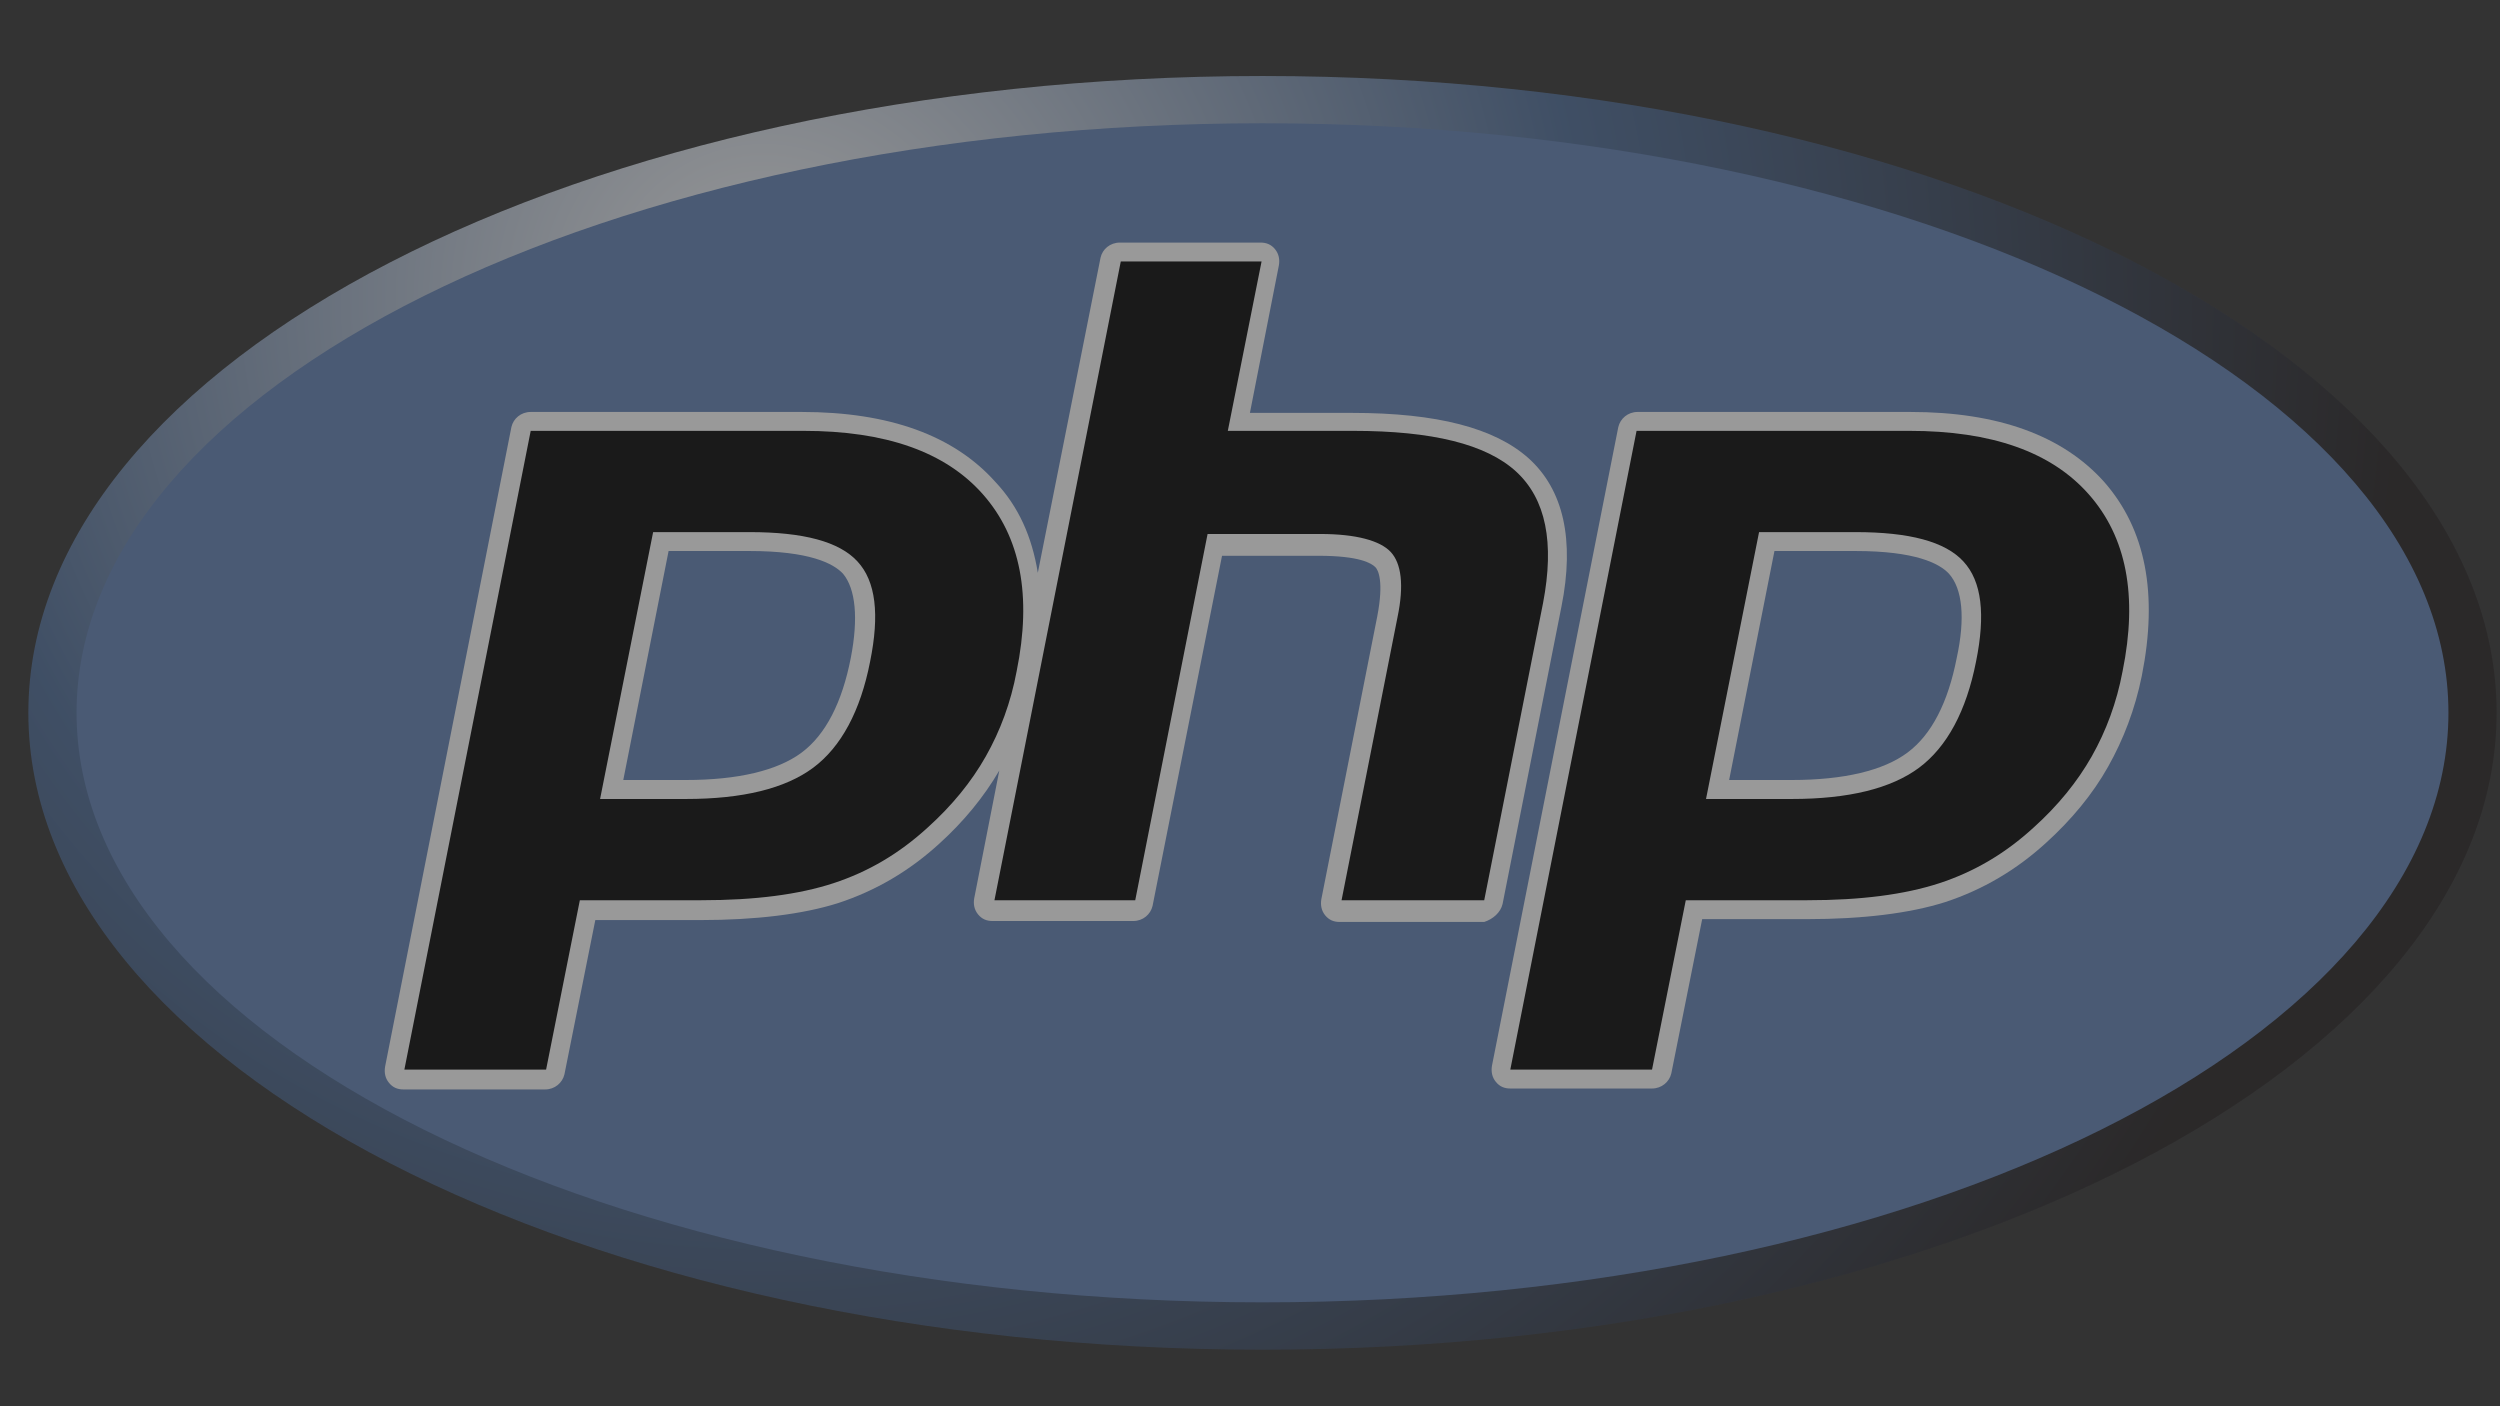 <svg width="32" height="18" viewBox="0 0 32 18" fill="none" xmlns="http://www.w3.org/2000/svg">
<rect x="0" y="0" width="32" height="18" fill="#333333" stroke="none"/>
<g opacity="0.5" clip-path="url(#clip0)">
<path d="M16.16 17.276C24.884 17.276 31.957 13.626 31.957 9.124C31.957 4.622 24.884 0.973 16.16 0.973C7.436 0.973 0.363 4.622 0.363 9.124C0.363 13.626 7.436 17.276 16.16 17.276Z" fill="url(#paint0_radial)"/>
<path d="M16.16 16.67C24.543 16.67 31.34 13.292 31.34 9.124C31.34 4.957 24.543 1.578 16.16 1.578C7.776 1.578 0.98 4.957 0.98 9.124C0.98 13.292 7.776 16.67 16.16 16.67Z" fill="#6181B6"/>
<path d="M19.233 11.571L19.986 7.768C20.159 6.908 20.011 6.266 19.566 5.866C19.134 5.479 18.394 5.285 17.308 5.285H15.999L16.37 3.395C16.382 3.323 16.37 3.25 16.32 3.189C16.271 3.129 16.209 3.105 16.135 3.105H14.334C14.21 3.105 14.111 3.189 14.087 3.298L13.284 7.332C13.21 6.872 13.038 6.484 12.741 6.169C12.211 5.575 11.384 5.273 10.261 5.273H6.793C6.669 5.273 6.571 5.357 6.546 5.466L4.929 13.654C4.917 13.727 4.929 13.8 4.979 13.86C5.028 13.921 5.09 13.945 5.164 13.945H6.978C7.101 13.945 7.2 13.86 7.225 13.751L7.62 11.777H8.965C9.668 11.777 10.273 11.704 10.73 11.559C11.211 11.401 11.643 11.147 12.026 10.796C12.334 10.517 12.593 10.202 12.791 9.863L12.47 11.498C12.457 11.571 12.47 11.644 12.519 11.704C12.569 11.765 12.63 11.789 12.704 11.789H14.506C14.63 11.789 14.728 11.704 14.753 11.595L15.642 7.114H16.876C17.407 7.114 17.555 7.211 17.604 7.259C17.641 7.295 17.715 7.441 17.629 7.889L16.913 11.51C16.901 11.583 16.913 11.656 16.962 11.716C17.012 11.777 17.073 11.801 17.147 11.801H18.998C19.11 11.765 19.208 11.68 19.233 11.571ZM10.89 8.422C10.779 8.991 10.569 9.403 10.261 9.633C9.952 9.863 9.446 9.984 8.78 9.984H7.978L8.558 7.053H9.594C10.36 7.053 10.668 7.211 10.791 7.344C10.952 7.538 10.989 7.913 10.89 8.422Z" fill="white"/>
<path d="M26.934 6.169C26.403 5.576 25.576 5.273 24.453 5.273H20.961C20.837 5.273 20.739 5.358 20.714 5.467L19.097 13.642C19.085 13.715 19.097 13.788 19.147 13.848C19.196 13.909 19.258 13.933 19.332 13.933H21.146C21.269 13.933 21.368 13.848 21.393 13.739L21.788 11.765H23.133C23.836 11.765 24.441 11.692 24.898 11.547C25.379 11.389 25.811 11.135 26.194 10.784C26.514 10.493 26.786 10.166 26.983 9.815C27.181 9.464 27.329 9.076 27.415 8.652C27.625 7.598 27.465 6.775 26.934 6.169ZM25.046 8.422C24.935 8.991 24.725 9.403 24.416 9.633C24.108 9.863 23.602 9.984 22.935 9.984H22.133L22.713 7.053H23.75C24.515 7.053 24.824 7.211 24.947 7.344C25.12 7.538 25.157 7.913 25.046 8.422Z" fill="white"/>
<path d="M9.594 6.811C10.285 6.811 10.742 6.932 10.976 7.187C11.211 7.441 11.26 7.865 11.137 8.47C11.014 9.1 10.767 9.56 10.409 9.827C10.051 10.093 9.508 10.227 8.78 10.227H7.681L8.36 6.811H9.594ZM5.176 13.691H6.99L7.422 11.523H8.977C9.668 11.523 10.224 11.45 10.668 11.305C11.112 11.159 11.507 10.929 11.877 10.59C12.186 10.311 12.433 10.009 12.618 9.682C12.803 9.355 12.939 8.991 13.013 8.592C13.21 7.623 13.062 6.872 12.581 6.327C12.1 5.782 11.334 5.515 10.285 5.515H6.793L5.176 13.691Z" fill="#010101"/>
<path d="M14.346 3.347H16.148L15.716 5.515H17.32C18.332 5.515 19.023 5.685 19.406 6.036C19.788 6.387 19.899 6.944 19.751 7.719L18.998 11.523H17.172L17.888 7.901C17.974 7.489 17.937 7.211 17.801 7.065C17.666 6.92 17.357 6.835 16.9 6.835H15.457L14.531 11.523H12.729L14.346 3.347Z" fill="#010101"/>
<path d="M23.75 6.811C24.441 6.811 24.898 6.932 25.132 7.187C25.367 7.441 25.416 7.865 25.293 8.47C25.169 9.1 24.922 9.56 24.564 9.827C24.206 10.093 23.663 10.227 22.935 10.227H21.837L22.516 6.811H23.75ZM19.332 13.691H21.146L21.578 11.523H23.133C23.824 11.523 24.379 11.45 24.824 11.305C25.268 11.159 25.663 10.929 26.033 10.59C26.342 10.311 26.588 10.009 26.774 9.682C26.959 9.355 27.094 8.991 27.169 8.592C27.366 7.623 27.218 6.872 26.736 6.327C26.255 5.782 25.49 5.515 24.441 5.515H20.948L19.332 13.691Z" fill="#010101"/>
</g>
<defs>
<radialGradient id="paint0_radial" cx="0" cy="0" r="1" gradientUnits="userSpaceOnUse" gradientTransform="translate(9.848 3.84) scale(20.745 20.36)">
<stop stop-color="white"/>
<stop offset="0.5" stop-color="#4C6B97"/>
<stop offset="1" stop-color="#231F20"/>
</radialGradient>
<clipPath id="clip0">
<rect width="31.594" height="16.351" fill="white" transform="translate(0.363 0.973)"/>
</clipPath>
</defs>
</svg>
